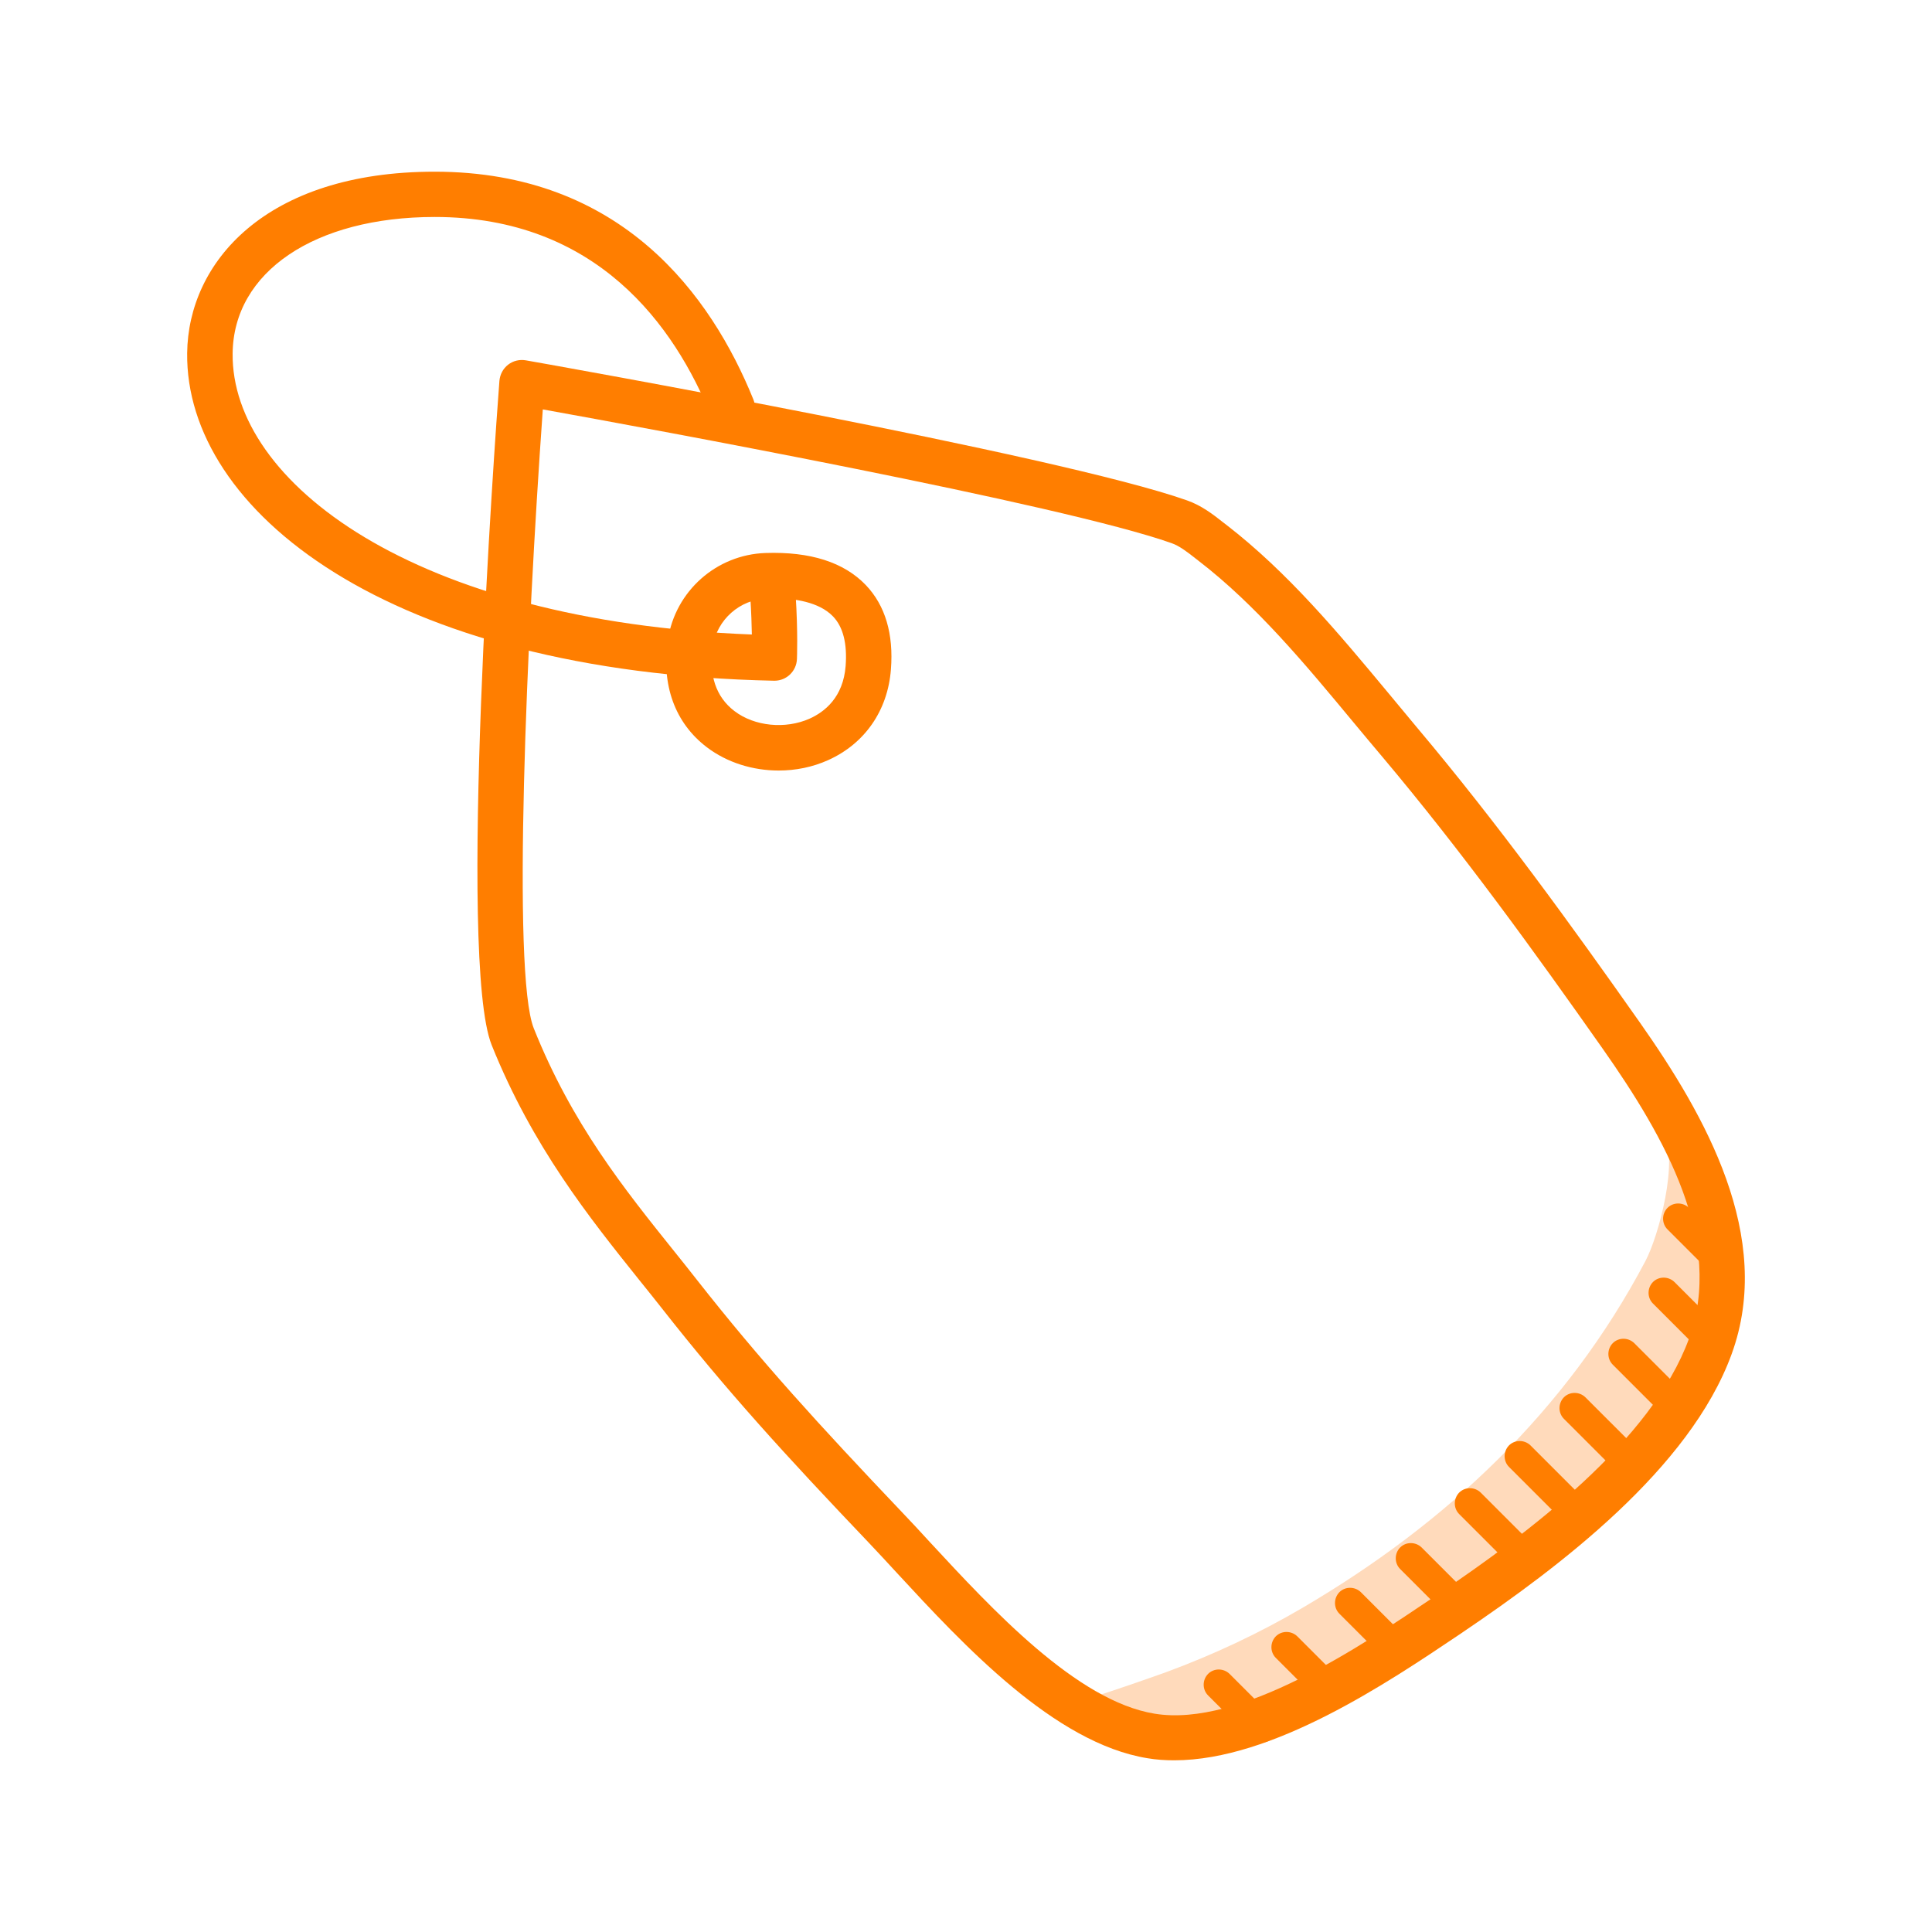<?xml version="1.0" standalone="no"?><!DOCTYPE svg PUBLIC "-//W3C//DTD SVG 1.1//EN"
        "http://www.w3.org/Graphics/SVG/1.1/DTD/svg11.dtd">
<svg t="1624872444458" class="icon" viewBox="0 0 1024 1024" version="1.1" xmlns="http://www.w3.org/2000/svg"
     p-id="26487" xmlns:xlink="http://www.w3.org/1999/xlink" width="200" height="200">
    <defs>
        <style type="text/css"></style>
    </defs>
    <path d="M881.6 599.2c8.5 15.9-2.6 56.2-9.5 69.2-42 79.6-105.6 139.1-181.6 183.7-23.2 13.6-47.5 25-72.5 34.2-3.2 1.2-36.5 12.9-36.6 12.3 0 0 27.8 92.5 218.7-60.4 190.8-152.9 81.5-239 81.5-239z"
          fill="#FFDABB" p-id="26488"></path>
    <path d="M907.3 718.7c-2.1 0-4.1-0.8-5.7-2.3l-25.5-25.5c-3.1-3.1-3.1-8.2 0-11.4 3.1-3.1 8.2-3.1 11.4 0L913 705c3.1 3.1 3.1 8.2 0 11.4-1.6 1.6-3.6 2.3-5.7 2.3zM888.9 754c-2.1 0-4.1-0.8-5.7-2.3l-28.4-28.4c-3.1-3.1-3.1-8.2 0-11.4 3.1-3.1 8.2-3.1 11.4 0l28.4 28.4c3.1 3.1 3.1 8.2 0 11.4-1.6 1.5-3.7 2.3-5.7 2.3zM865 784.7c-2.1 0-4.1-0.8-5.7-2.3L828.9 752c-3.1-3.1-3.1-8.2 0-11.4 3.1-3.1 8.2-3.1 11.4 0l30.4 30.4c3.1 3.1 3.1 8.2 0 11.4-1.6 1.5-3.7 2.3-5.7 2.3zM808.7 834.4c-2.1 0-4.1-0.8-5.7-2.3l-29.6-29.6c-3.1-3.1-3.1-8.2 0-11.4 3.1-3.1 8.2-3.1 11.4 0l29.6 29.6c3.1 3.1 3.1 8.2 0 11.4-1.6 1.6-3.7 2.3-5.7 2.3zM838.3 812.6c-2.1 0-4.1-0.8-5.7-2.3l-32.8-32.8c-3.1-3.1-3.1-8.2 0-11.4 3.1-3.1 8.2-3.1 11.4 0l32.8 32.8c3.1 3.1 3.1 8.2 0 11.4-1.6 1.5-3.6 2.3-5.7 2.3zM773.5 859.6c-2.1 0-4.1-0.8-5.7-2.3l-25.7-25.7c-3.1-3.1-3.1-8.2 0-11.4 3.1-3.1 8.2-3.1 11.4 0l25.7 25.7c3.1 3.1 3.1 8.2 0 11.4-1.6 1.5-3.6 2.3-5.7 2.3zM742.3 884.3c-2.1 0-4.1-0.8-5.7-2.3l-26.7-26.7c-3.1-3.1-3.1-8.2 0-11.4 3.1-3.1 8.2-3.1 11.4 0l26.7 26.7c3.1 3.1 3.1 8.2 0 11.4-1.6 1.5-3.7 2.3-5.7 2.3zM704.4 903.5c-2.1 0-4.1-0.8-5.7-2.3l-22.5-22.5c-3.1-3.1-3.1-8.2 0-11.4 3.1-3.1 8.2-3.1 11.4 0l22.5 22.5c3.1 3.1 3.1 8.2 0 11.4-1.6 1.5-3.6 2.3-5.7 2.3zM668.7 923.6c-2.1 0-4.1-0.8-5.7-2.3l-22.7-22.7c-3.1-3.1-3.1-8.2 0-11.4 3.1-3.1 8.2-3.1 11.4 0l22.7 22.7c3.1 3.1 3.1 8.2 0 11.4-1.6 1.5-3.7 2.3-5.7 2.3zM911 675.4c-2.1 0-4.1-0.8-5.7-2.3l-21.5-21.5c-3.1-3.1-3.1-8.2 0-11.4 3.1-3.1 8.2-3.1 11.4 0l21.5 21.5c3.1 3.1 3.1 8.2 0 11.4-1.6 1.5-3.6 2.3-5.7 2.3z"
          fill="#FF7E00" p-id="26489"></path>
    <path d="M622.4 933c-4.8 0-9.6-0.3-14.2-1.1-49.4-8-97.7-60.2-132.9-98.3-5.2-5.6-10.1-11-14.7-15.8-44.7-46.9-75.5-80.7-109.9-124.5-3.9-4.9-7.8-9.9-11.9-14.9-26.5-33.1-56.6-70.7-78.2-124.5-18.1-45.2 1.7-320.8 4.1-352 0.3-3.4 1.9-6.5 4.6-8.6s6.1-2.9 9.5-2.3c11.5 2 281.9 50 350.3 74.2 7.7 2.7 13.8 7.4 19.1 11.6l1.7 1.3c32.9 25.4 59.9 57.9 86.1 89.4l14.7 17.7C794.1 436.7 833.3 491 869.2 542c34.5 49.1 71.3 113.5 48.6 175.7-22.1 60.8-91.8 113.1-142.2 147.2l-2.2 1.5c-37.8 25.4-98.9 66.6-151 66.6zM287.7 217c-8.6 120.8-16.4 298.8-4.8 328 20.2 50.6 47.9 85.1 74.6 118.4 4.1 5.1 8.1 10.1 12 15.1 33.8 43 64.2 76.3 108.4 122.8 4.7 4.9 9.7 10.3 15 16.1 32.9 35.5 77.8 84.2 119.1 90.9 45.4 7.4 109.5-35.9 147.9-61.8l2.2-1.5c47.7-32.2 113.3-81.2 133.1-135.5 18.7-51.4-12.6-106.5-45.7-153.6-35.6-50.6-74.4-104.4-117.2-155.2-5-5.9-9.9-11.8-14.9-17.8-25.3-30.5-51.4-62-82.2-85.7l-1.8-1.4c-4.3-3.4-8.4-6.5-12.4-7.9-58.1-20.6-277.2-60.8-333.3-70.9z"
          fill="#FF7E00" p-id="26490"></path>
    <path d="M410.5 360.8h-0.3c-205.3-4.3-311.9-90.6-311-173.6 0.5-47.9 41.3-96.2 131.2-96.2 99.2 0 146.6 65.7 168.9 120.7 2.5 6.2-0.5 13.2-6.6 15.7-6.2 2.5-13.2-0.5-15.7-6.6C357.5 172.5 316.2 115 230.4 115c-63.6 0-106.7 29.1-107.1 72.4-0.7 67.9 95.4 142 275.2 148.9-0.1-5.1-0.3-11.8-0.8-19.5-0.4-6.6 4.6-12.4 11.2-12.8 6.7-0.5 12.4 4.6 12.8 11.2 1.3 20.3 0.7 33.5 0.7 34-0.2 6.5-5.5 11.6-11.9 11.6z"
          fill="#FF7E00" p-id="26491"></path>
    <path d="M412.7 408.4c-13.7 0-27.3-4.2-38-12.3-17-12.9-24.3-33.1-20.7-57 3.9-25.8 25.7-45.1 51.7-46 23.8-0.8 41.6 4.9 53.2 17 10.3 10.8 14.8 25.9 13.3 44.8-1.7 21.8-13.9 39.3-33.3 48-8.2 3.7-17.2 5.5-26.2 5.5z m-2.6-91.3c-1.2 0-2.4 0-3.5 0.1-14.5 0.5-26.6 11.2-28.8 25.5-2.3 15 1.7 26.8 11.5 34.2 10.6 8.1 27 9.7 39.8 4 8-3.6 17.8-11.3 19.1-27.9 0.9-11.8-1.3-20.7-6.7-26.3-7.4-7.7-20.6-9.6-31.4-9.6z m-44.2 23.8h0.1-0.1z"
          fill="#FF7E00" p-id="26492"></path>
</svg>